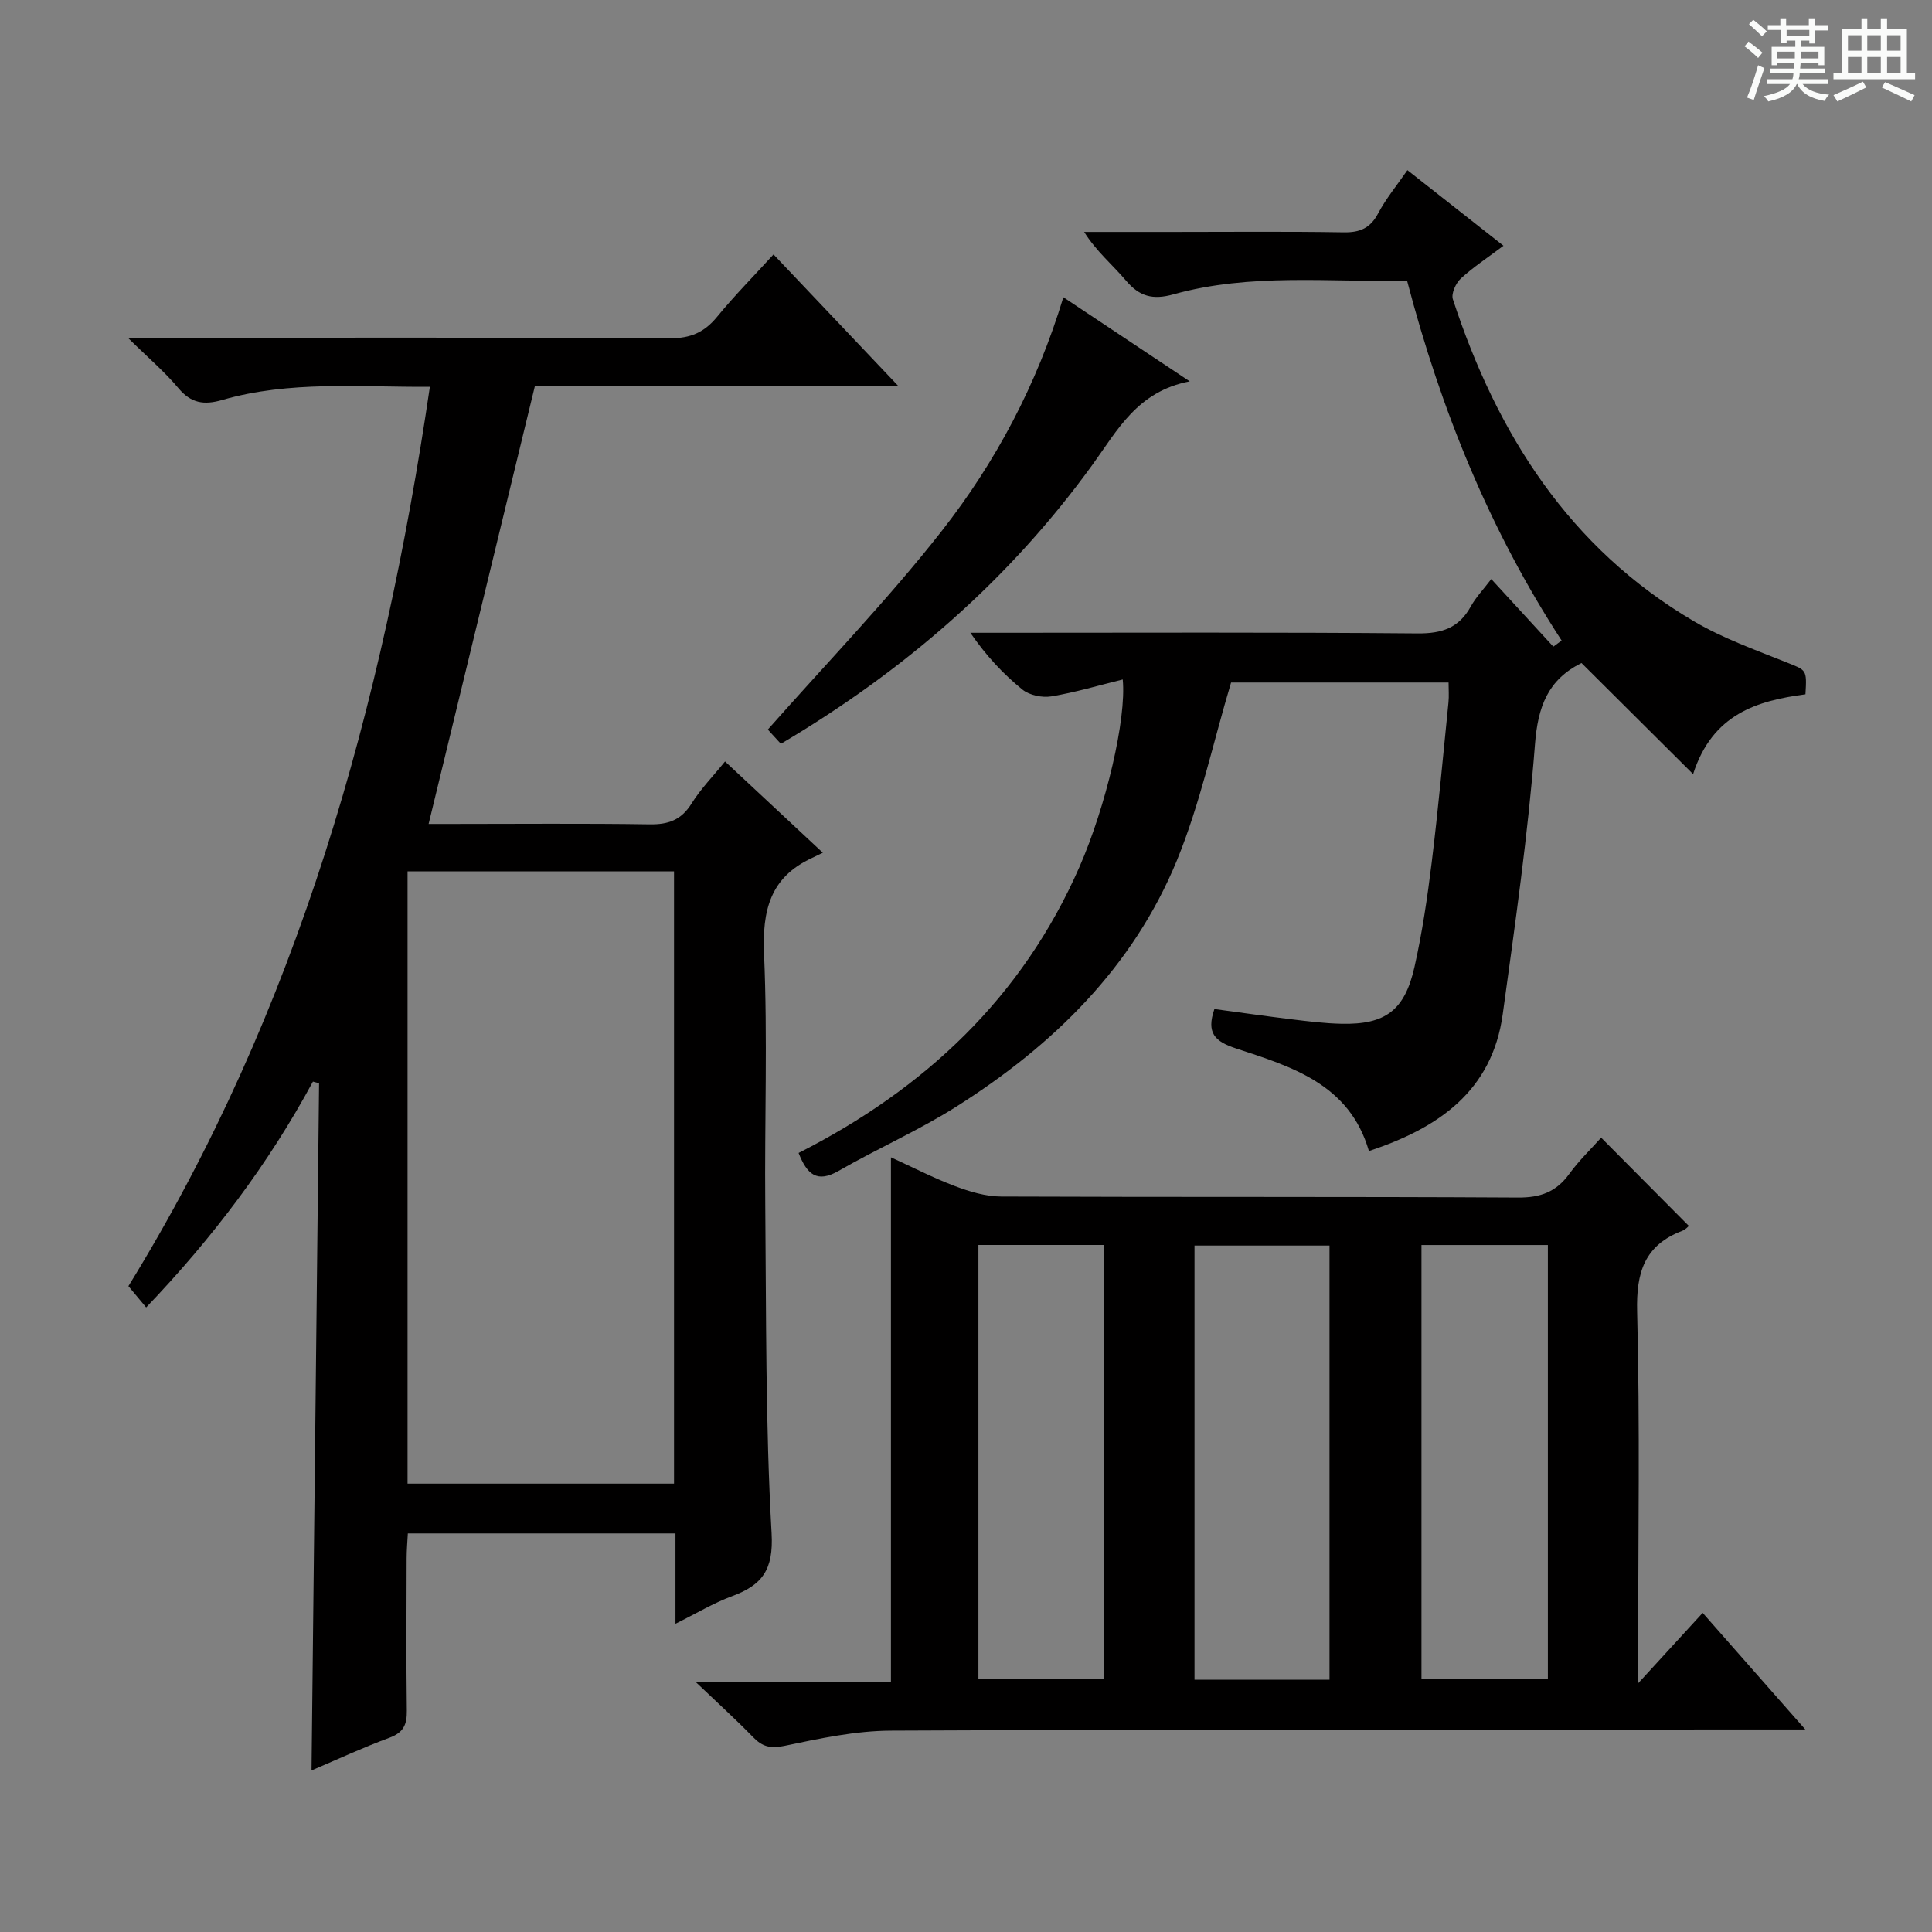 <svg enable-background="new 0 0 400 400" viewBox="0 0 400 400" xmlns="http://www.w3.org/2000/svg"><rect x="0" y="0" width="400" height="400" fill="#808080" stroke="none"/><path d="m361.2 9.6.8-1c.9.7 1.9 1.4 2.9 2.3l-.9 1.1c-1-1-2-1.8-2.8-2.4zm.5 10.6c.9-2.1 1.6-4.3 2.3-6.7.4.2.8.4 1.3.6-.7 2.1-1.5 4.3-2.2 6.6zm.4-15.2.9-.9c1 .8 2 1.6 2.8 2.4l-1 1c-.9-.9-1.8-1.7-2.7-2.5zm12.5-1.2h1.2v1.4h2.7v1.1h-2.7v2.7h-1.2v-.6h-1.8v1.3h4.9v3.8h-1.2v-.5h-3.7c0 .4-.1.9-.1 1.2h5.1v1h-5.2c0 .5-.1.9-.2 1.2h6v1h-5.2c1.1 1.3 2.9 2 5.5 2.2-.4.4-.7.8-.9 1.3-2.9-.5-4.8-1.6-5.7-3.5h-.1c-.8 1.7-2.7 2.9-5.9 3.6-.2-.4-.6-.8-.9-1.1 2.8-.6 4.6-1.4 5.4-2.5h-4.8v-1h5.3c.1-.3.2-.7.2-1.2h-4.9v-1h5c0-.4 0-.8.1-1.2h-3.5v.5h-1.2v-3.8h4.9v-1.3h-1.8v.5h-1.2v-2.7h-2.7v-1h2.6v-1.4h1.2v1.4h4.7v-1.4zm-6.6 8.3h3.6c0-.4 0-.9 0-1.4h-3.6zm1.9-4.6h4.7v-1.3h-4.7zm6.6 3.2h-3.7v1.4h3.7z" fill="#fafbfa"/><path d="m385.3 3.8h1.3v2.2h2.8v-2.2h1.3v2.2h4.1v9.1h1.7v1.3h-16.9v-1.3h1.7v-9.1h4.1v-2.2zm.4 13.1.7 1.2c-1.8.9-3.8 1.9-6 2.9-.2-.4-.5-.8-.8-1.3 2.3-1 4.3-1.9 6.1-2.8zm-3.1-6.4h2.8v-3.2h-2.8zm0 4.6h2.8v-3.3h-2.8zm4-4.6h2.8v-3.2h-2.8zm0 4.6h2.8v-3.3h-2.8zm3.7 1.9c2.1.9 4.1 1.8 6.1 2.7l-.7 1.3c-2.2-1.1-4.2-2-6.1-2.9zm3.2-9.7h-2.8v3.2h2.8zm-2.8 7.8h2.8v-3.3h-2.8z" fill="#fafbfa"/><g fill="#010000"><path d="m64.5 366.55c.52-47.69 1.04-94.97 1.56-142.26-.42-.12-.85-.24-1.27-.36-9.2 17.04-20.72 32.31-34.53 46.76-1.25-1.5-2.29-2.75-3.67-4.41 35.1-57 52.67-120.02 62.41-186.19-14.71.08-29.04-1.31-43.02 2.73-3.74 1.08-6.42.68-9.04-2.45-2.83-3.39-6.25-6.28-10.47-10.44h6.73c35.16 0 70.32-.09 105.48.11 4.29.02 7.15-1.23 9.79-4.45 3.57-4.36 7.55-8.39 11.68-12.91 8.5 8.96 16.76 17.67 25.78 27.18-26.18 0-51.24 0-75.17 0-7.41 30.52-14.66 60.38-22.02 90.73h4.76c13.66 0 27.33-.13 40.99.08 3.88.06 6.56-.89 8.68-4.29 1.9-3.05 4.48-5.68 6.94-8.73 6.69 6.24 13.08 12.2 20.25 18.9-1.1.53-1.7.82-2.3 1.11-8.63 4-10.26 10.87-9.87 19.9.75 17.3.09 34.65.25 51.98.21 22.64.03 45.32 1.31 67.9.43 7.62-1.96 10.72-8.21 13.04-3.82 1.41-7.36 3.56-11.69 5.7 0-6.62 0-12.53 0-18.7-18.57 0-36.67 0-55.41 0-.09 1.7-.25 3.45-.25 5.2-.02 10.5-.1 21 .04 31.49.04 2.87-.68 4.53-3.57 5.6-5.43 2-10.69 4.45-16.16 6.78zm19.88-186.14v126.76h55.17c0-42.49 0-84.55 0-126.76-18.48 0-36.58 0-55.17 0z"/><path d="m184.46 348.24c0-36.58 0-72.2 0-108.63 4.44 2.03 8.77 4.27 13.3 5.98 3.03 1.14 6.34 2.13 9.53 2.14 35.66.15 71.33 0 106.99.21 4.63.03 7.9-1.15 10.6-4.87 2.03-2.8 4.56-5.22 6.62-7.53 6.15 6.19 12.07 12.15 18.16 18.28-.13.1-.68.75-1.37 1.01-7.82 2.98-9.55 8.61-9.34 16.71.6 23.48.21 46.99.21 70.49v6.48c5.05-5.51 9.11-9.94 13.36-14.58 6.86 7.79 13.62 15.48 21.25 24.14-3 0-4.9 0-6.79 0-60.83.03-121.66-.04-182.48.24-7.39.03-14.84 1.63-22.12 3.16-2.92.61-4.58.14-6.5-1.85-3.48-3.58-7.19-6.94-11.84-11.38zm62.85-.48h27.95c0-30.03 0-59.88 0-89.88-9.5 0-18.66 0-27.95 0zm-44.74-90v89.85h26.07c0-30.14 0-59.89 0-89.85-8.87 0-17.44 0-26.07 0zm91.73 89.81h26.17c0-30.16 0-59.9 0-89.8-8.93 0-17.5 0-26.17 0z"/><path d="m327.43 137.27c-6.95 3.45-9.03 9.02-9.63 16.83-1.44 18.67-4.12 37.26-6.67 55.84-2.19 15.98-13.33 23.62-27.71 28.37-4.02-13.88-16-17.46-27.5-21.24-4.42-1.45-6.2-3.21-4.49-8.16 5.23.7 10.58 1.47 15.93 2.12 3.46.42 6.93.86 10.41.93 9.03.19 13.05-2.74 15.08-11.74 1.6-7.11 2.67-14.36 3.56-21.6 1.36-11.05 2.36-22.13 3.48-33.21.13-1.28.02-2.58.02-4.1-15.67 0-30.92 0-45.03 0-3.77 12.62-6.43 25.17-11.22 36.84-9.09 22.12-25.62 38.25-45.54 50.89-7.83 4.97-16.42 8.73-24.48 13.37-4.52 2.6-6.55.72-8.3-3.7 26.08-13.24 46.33-32.18 58.17-59.27 5.46-12.5 9.74-30.56 8.94-38.76-5 1.23-9.84 2.68-14.79 3.5-1.9.31-4.52-.23-5.98-1.41-3.97-3.22-7.5-6.99-10.78-11.76h5.17c29.15 0 58.31-.13 87.46.13 5.04.04 8.54-1.15 10.98-5.58 1.03-1.87 2.56-3.46 4.24-5.67 4.39 4.78 8.62 9.39 12.85 13.99.57-.42 1.15-.84 1.72-1.26-14.87-22.86-24.99-47.71-32-74.51-16.09.35-32.42-1.62-48.36 2.83-4.29 1.2-7.05.46-9.86-2.87-2.74-3.24-6.08-5.98-8.64-10.05h18.23c11.83 0 23.66-.12 35.48.08 3.4.06 5.54-.86 7.17-3.94 1.62-3.05 3.87-5.77 6.05-8.93 6.53 5.14 12.89 10.14 19.89 15.65-3.17 2.39-6.19 4.36-8.82 6.77-1.04.96-2.04 3.13-1.66 4.3 9.12 27.86 24.07 51.51 49.98 66.72 5.96 3.5 12.62 5.87 19.08 8.46 4.15 1.66 4.25 1.41 3.94 6.62-9.97 1.32-19.25 4.04-23.26 16.52-8.04-8.01-15.47-15.4-23.11-23z"/><path d="m161.67 154c-1.39-1.52-2.48-2.7-2.7-2.95 12.25-13.87 24.85-26.89 35.97-41.07 11.19-14.27 19.72-30.31 25.22-48.44 8.61 5.74 16.81 11.19 26.16 17.42-10.85 2.07-14.95 10.1-20.1 17.21-17.21 23.78-38.88 42.64-64.55 57.83z"/></g></svg>